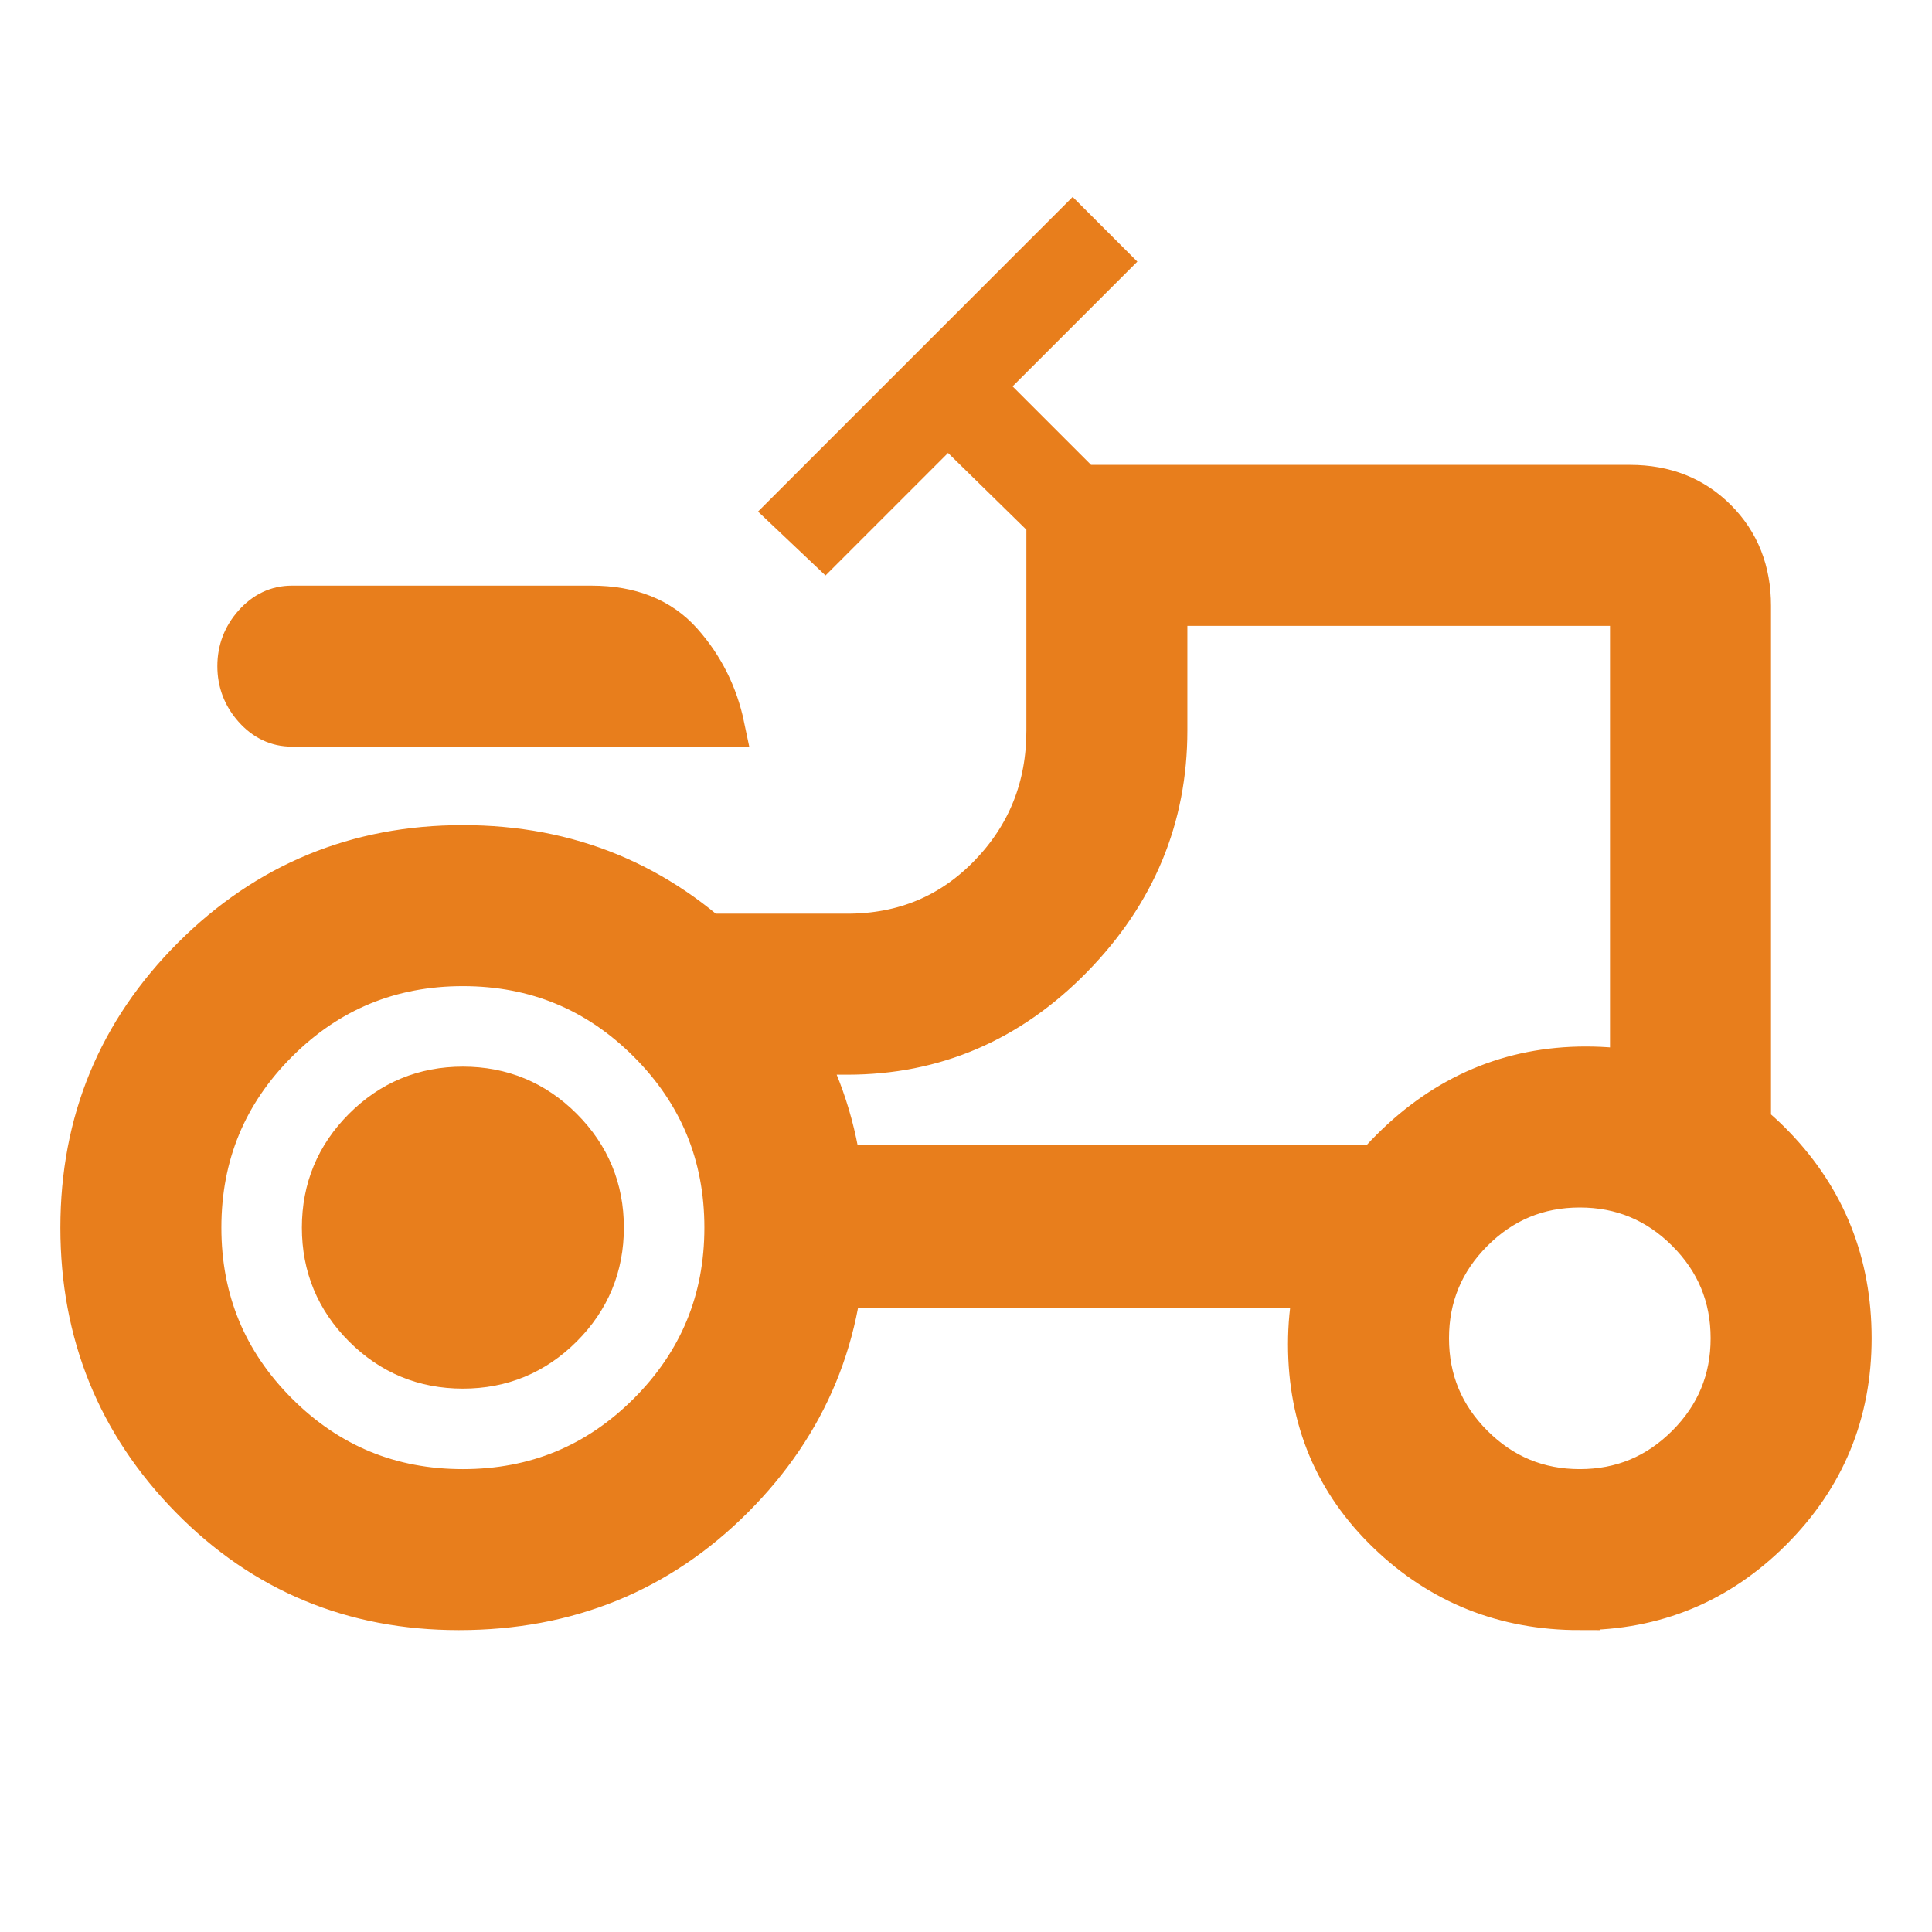 <svg xmlns="http://www.w3.org/2000/svg" height="48" width="48"><path d="M7.25 18.05q-.55 0-.95-.45-.4-.45-.4-1.05 0-.6.4-1.05.4-.45.95-.45h7.45q1.45 0 2.25.9t1.05 2.1ZM11.5 37q2.7 0 4.6-1.9 1.9-1.9 1.9-4.6 0-2.7-1.9-4.6-1.9-1.9-4.6-1.9-2.7 0-4.6 1.9Q5 27.8 5 30.5q0 2.7 1.9 4.6Q8.8 37 11.5 37Zm27.75 0q1.55 0 2.65-1.1 1.1-1.1 1.1-2.65 0-1.55-1.1-2.65-1.1-1.1-2.65-1.1-1.55 0-2.65 1.1-1.1 1.1-1.1 2.65 0 1.55 1.1 2.65 1.1 1.1 2.65 1.1ZM11.5 34q-1.45 0-2.475-1.025Q8 31.95 8 30.5q0-1.45 1.025-2.475Q10.05 27 11.5 27q1.45 0 2.475 1.025Q15 29.05 15 30.5q0 1.45-1.025 2.475Q12.95 34 11.5 34Zm29-7.4q.95.25 1.575.55.625.3 1.425.9v-13q0-1.3-.85-2.15-.85-.85-2.15-.85H26.9L24.45 9.6l3.1-3.1-.9-.9-7.1 7.1.95.9 3.05-3.05 2.45 2.4v5.2q0 2.1-1.425 3.575T21.05 23.2H17.6q.85.7 1.325 1.35.475.65 1.075 1.65h1.05q3.25 0 5.6-2.4Q29 21.4 29 18.15v-3.1h11.5ZM32.65 32q.3-1.1.625-1.725t.925-1.325H20.9q.1.9.1 1.525 0 .625-.1 1.525Zm6.6 8q-2.8 0-4.775-1.9-1.975-1.9-1.975-4.7 0-2.8 2.05-4.85t4.85-2.05q2.8 0 4.7 1.975Q46 30.45 46 33.25q0 2.8-1.975 4.775Q42.05 40 39.25 40ZM11.4 40q-3.95 0-6.675-2.775Q2 34.45 2 30.5q0-3.95 2.775-6.725Q7.55 21 11.5 21q3.95 0 6.725 2.775Q21 26.55 21 30.5q0 3.95-2.775 6.725Q15.45 40 11.4 40Zm19.7-18Z" fill="#E87E1C" stroke="#E87E1C"/></svg>